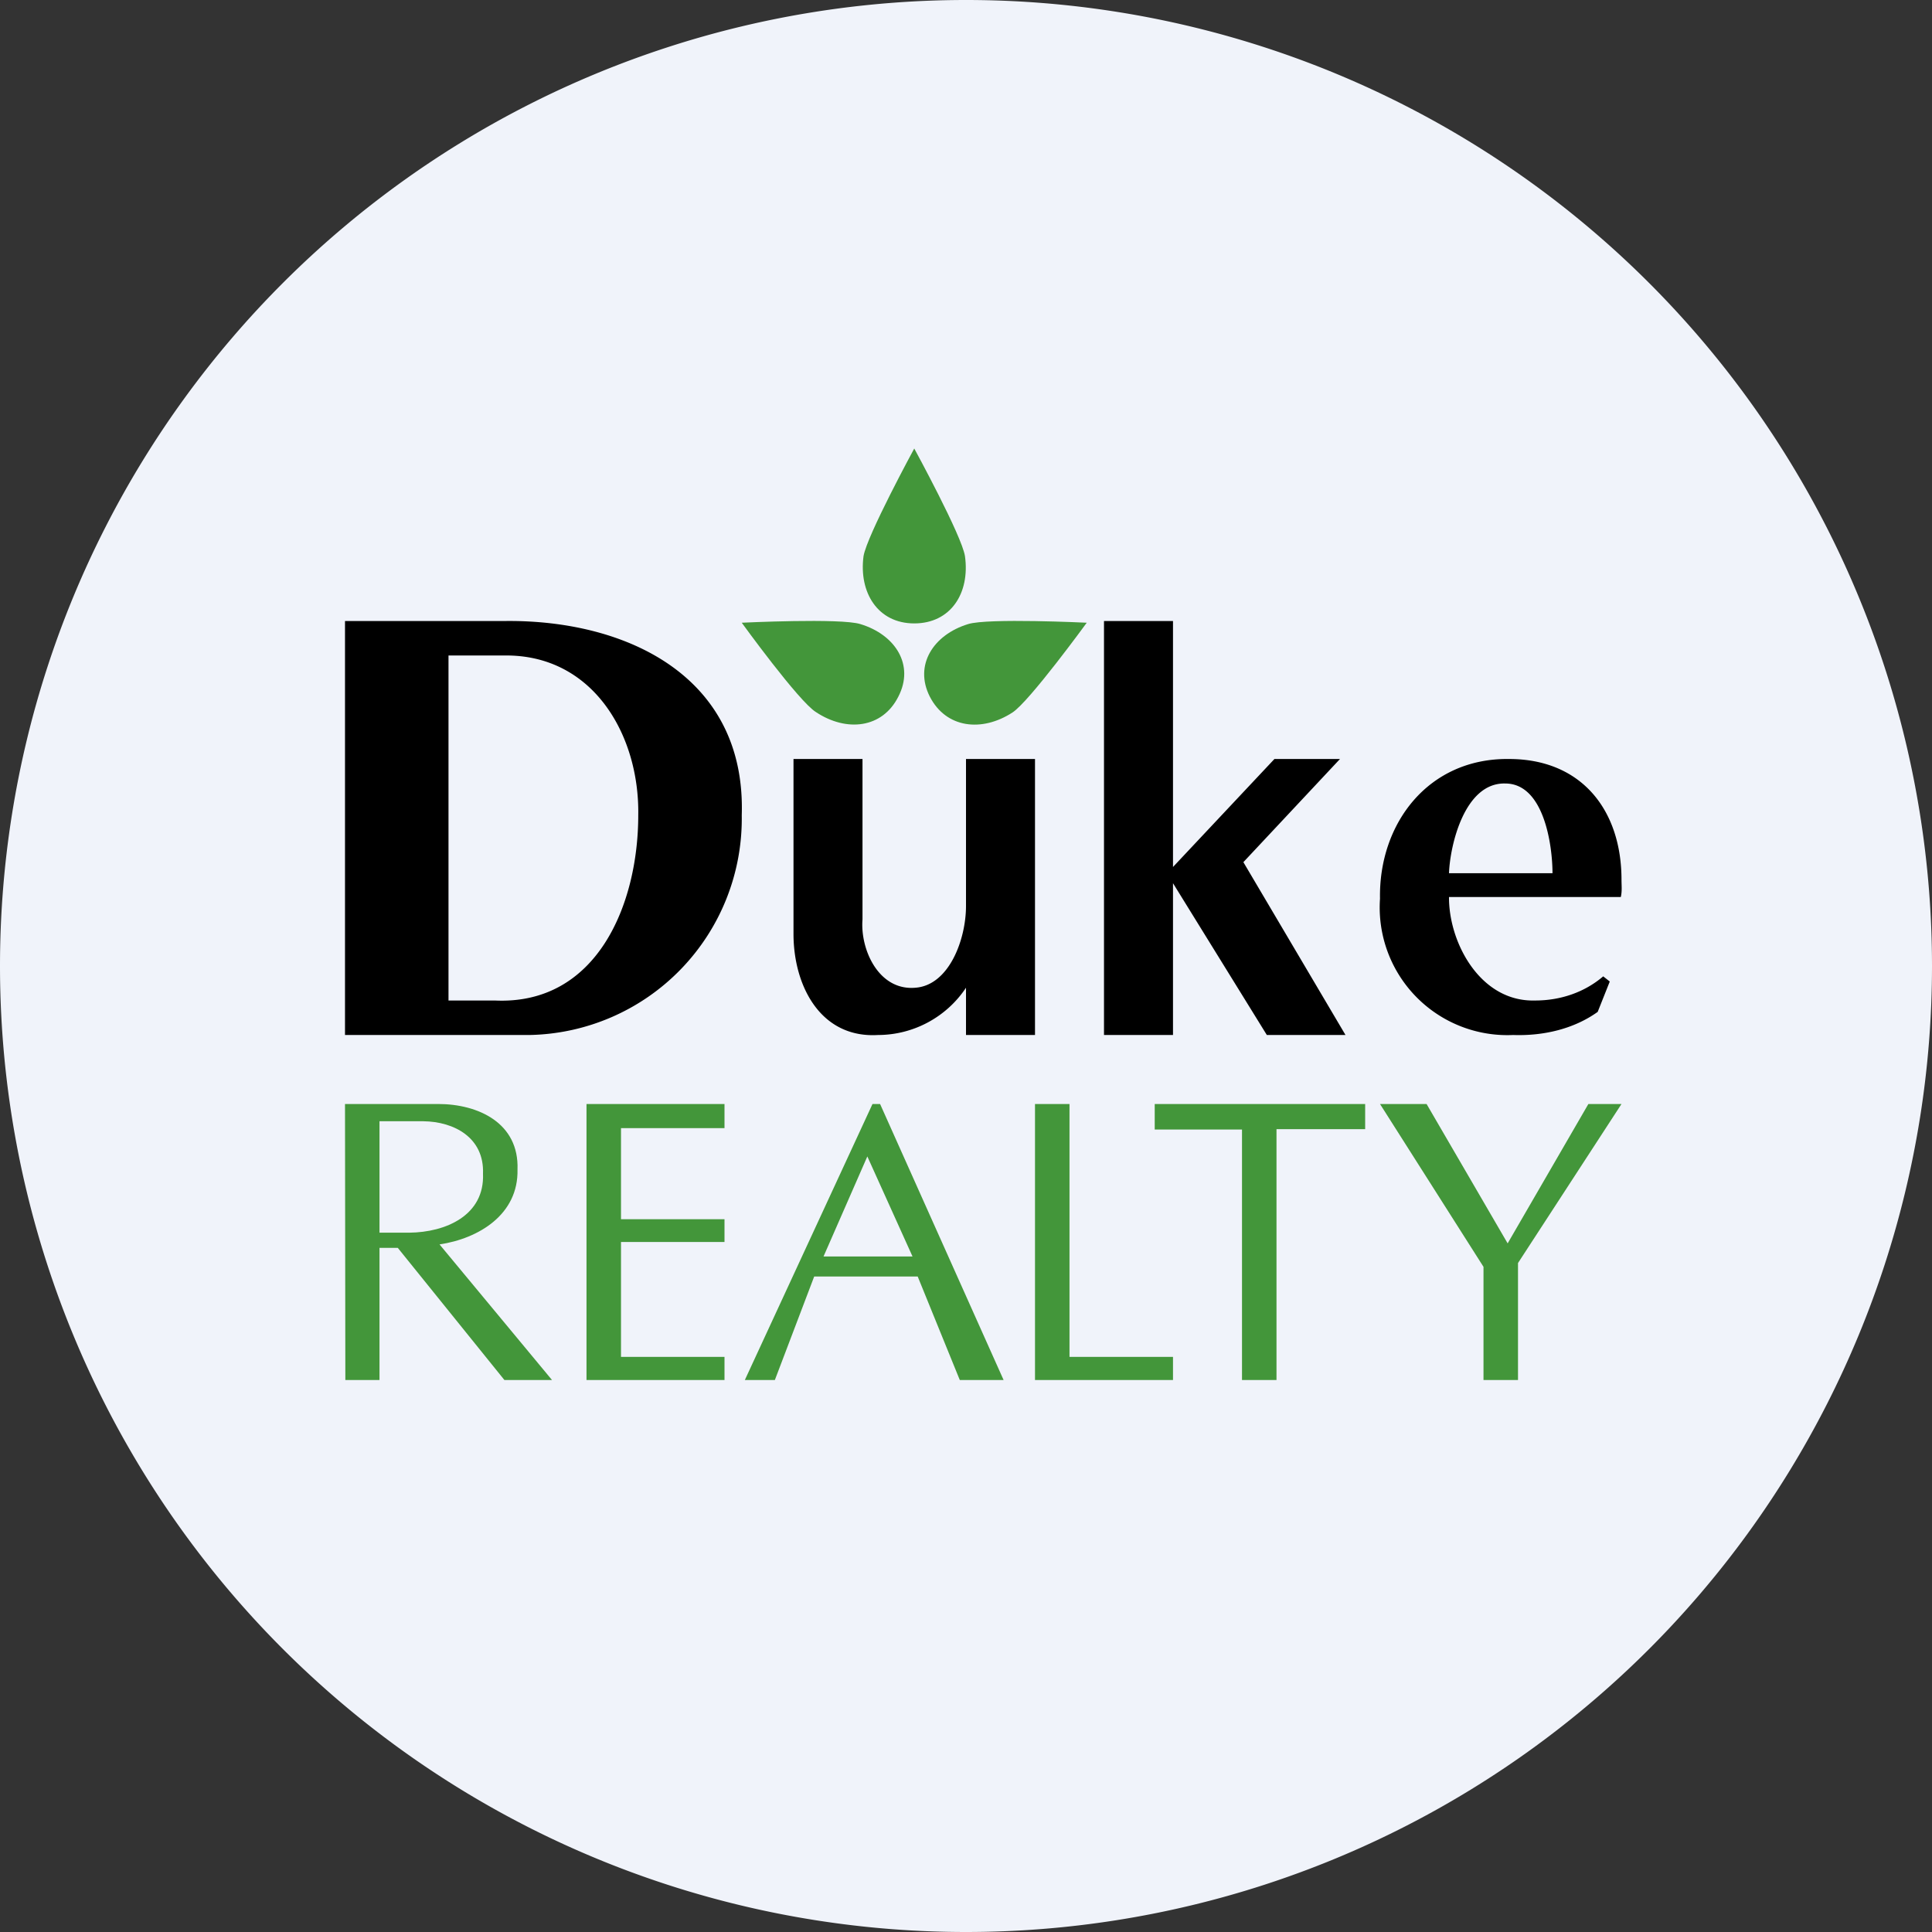 <!-- by TradingView --><svg width="56" height="56" viewBox="0 0 56 56" xmlns="http://www.w3.org/2000/svg"><rect x="0" y="0" width="56" height="56" fill="#333333" stroke="none"/><path d="M0 28a28 28 0 1 1 56 0 28 28 0 1 1-56 0Z" fill="#F0F3FA"/><path d="M10 32h2.7c1.16 0 2.35.55 2.3 1.9.03 1.3-1.12 2-2.26 2.17L16 40h-1.38l-3.09-3.83H11V40h-.99L10 32Zm1.86 3.73c1.06-.01 2.19-.5 2.14-1.71.04-1.04-.83-1.51-1.73-1.52H11v3.23h.86ZM17 32h4v.7h-3v2.64h3V36h-3v3.33h3V40h-4v-8ZM29.1 40h-1.28l-1.22-3h-3l-1.14 3h-.87l3.7-8h.22l3.58 8Zm-5.23-3.58h2.58l-1.31-2.9-1.27 2.9ZM30 32h1v7.33h3V40h-4v-8ZM36 32.74h-2.53V32h6.1v.73H37V40h-1v-7.26ZM40 32h1.35l2.35 4.04L46.04 32H47l-3 4.61V40h-1v-3.28L40 32Z" fill="#43963A"/><path d="M28 28.63A3.07 3.07 0 0 1 25.45 30c-1.67.1-2.45-1.43-2.45-2.93V22h2v4.65c-.07.86.46 2.07 1.53 1.98.98-.07 1.47-1.4 1.47-2.37V22h2v8h-2v-1.37ZM10 18h4.67c3.5-.03 6.96 1.61 6.83 5.63A6.27 6.27 0 0 1 15.34 30H10V18Zm3 11h1.34c2.96.14 4.16-2.78 4.16-5.37.04-2.32-1.31-4.67-3.89-4.63H13v10ZM32 18h2v7.13L36.94 22h1.9l-2.8 2.99L39 30h-2.28L34 25.6V30h-2V18ZM44.5 29c.72 0 1.42-.23 1.97-.7l.19.15-.35.88c-.7.5-1.58.7-2.45.67A3.7 3.7 0 0 1 40 26.05c-.04-2.18 1.4-4.08 3.74-4.05 2.1 0 3.26 1.48 3.26 3.5 0 .17.02.33-.02.5H42c-.01 1.31.9 3.05 2.5 3Zm-.87-6.29c-1.18-.03-1.6 1.79-1.63 2.6h3c0-.79-.24-2.6-1.37-2.6Z"/><path d="M26.5 13s1.38 2.53 1.47 3.12c.15 1.07-.41 1.95-1.47 1.95s-1.61-.9-1.47-1.95c.1-.6 1.47-3.12 1.47-3.12Zm-5 5.05s2.87-.14 3.44.04c1.02.31 1.57 1.19 1.1 2.1-.46.92-1.5 1.04-2.39.45-.5-.31-2.15-2.59-2.15-2.59Zm6.56.04c.57-.18 3.44-.04 3.44-.04s-1.66 2.28-2.15 2.6c-.89.58-1.93.46-2.4-.46-.46-.91.1-1.79 1.11-2.1Z" fill="#43963A"/></svg>